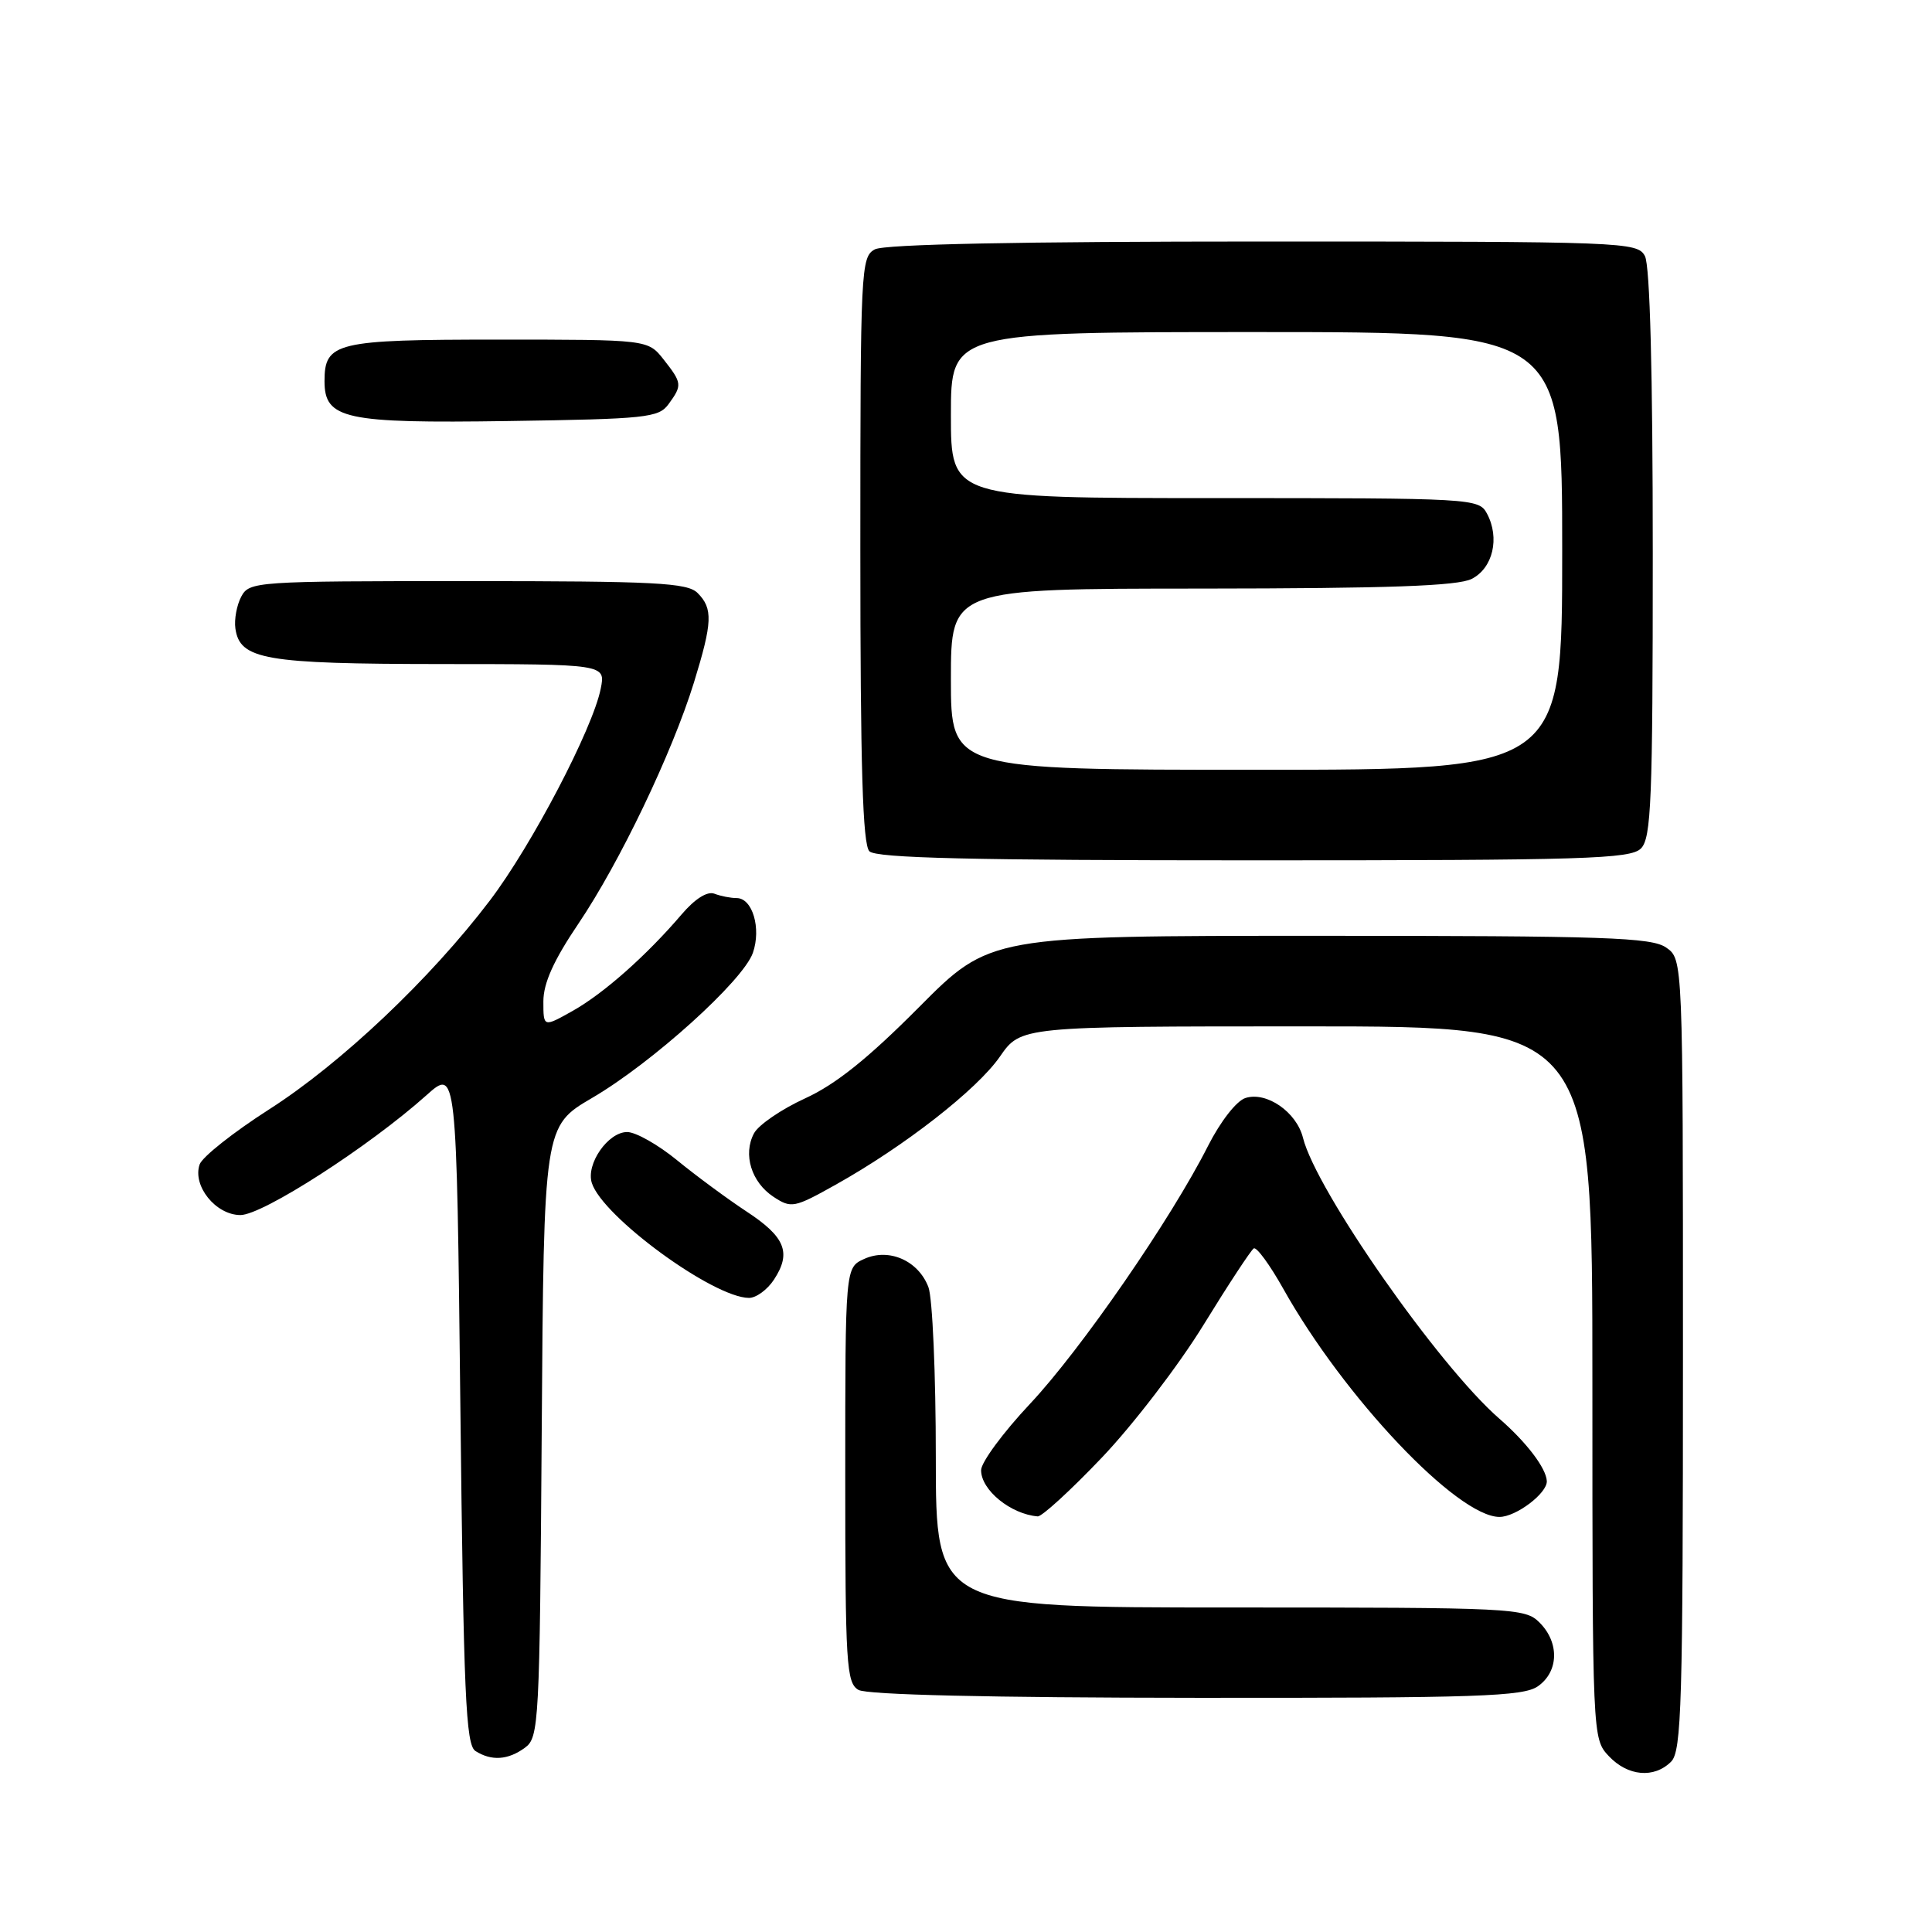<?xml version="1.0" encoding="UTF-8" standalone="no"?>
<!DOCTYPE svg PUBLIC "-//W3C//DTD SVG 1.1//EN" "http://www.w3.org/Graphics/SVG/1.1/DTD/svg11.dtd" >
<svg xmlns="http://www.w3.org/2000/svg" xmlns:xlink="http://www.w3.org/1999/xlink" version="1.1" viewBox="0 0 256 256">
 <g >
 <path fill="currentColor"
d=" M 221.43 233.43 C 222.82 232.04 223.00 225.76 223.00 179.49 C 223.00 127.11 223.00 127.11 220.78 125.56 C 218.85 124.21 212.79 124.00 174.86 124.00 C 131.17 124.00 131.17 124.00 121.75 133.48 C 115.01 140.26 110.72 143.70 106.66 145.55 C 103.54 146.98 100.50 149.06 99.91 150.17 C 98.42 152.96 99.56 156.66 102.50 158.59 C 104.85 160.13 105.23 160.06 110.73 156.98 C 119.85 151.88 129.46 144.38 132.49 140.01 C 135.27 136.00 135.27 136.00 173.14 136.00 C 211.00 136.00 211.00 136.00 211.00 183.19 C 211.00 230.26 211.01 230.38 213.17 232.69 C 215.69 235.37 219.18 235.68 221.43 233.43 Z  M 69.56 231.58 C 71.42 230.22 71.51 228.43 71.78 189.69 C 72.06 149.23 72.06 149.23 78.46 145.48 C 86.42 140.83 98.47 129.95 99.76 126.26 C 100.89 123.01 99.71 119.00 97.61 119.00 C 96.82 119.00 95.49 118.74 94.66 118.42 C 93.72 118.06 92.08 119.10 90.33 121.15 C 85.67 126.61 79.99 131.64 75.88 133.95 C 72.00 136.13 72.00 136.13 72.00 132.70 C 72.00 130.27 73.36 127.25 76.65 122.38 C 82.12 114.27 89.05 99.80 91.95 90.44 C 94.41 82.45 94.49 80.63 92.43 78.57 C 91.07 77.22 86.90 77.00 61.96 77.00 C 33.85 77.00 33.04 77.06 31.97 79.05 C 31.37 80.18 31.02 82.08 31.19 83.28 C 31.78 87.40 35.08 87.97 58.38 87.99 C 80.25 88.00 80.25 88.00 79.60 91.25 C 78.54 96.57 70.46 112.01 64.92 119.31 C 57.04 129.69 45.20 140.90 35.66 147.00 C 30.93 150.03 26.78 153.31 26.45 154.30 C 25.48 157.14 28.60 161.00 31.86 161.00 C 34.81 161.00 48.92 151.91 56.50 145.13 C 60.50 141.55 60.50 141.55 61.00 186.31 C 61.43 224.64 61.72 231.21 63.00 232.02 C 65.13 233.37 67.32 233.22 69.56 231.58 Z  M 203.78 223.44 C 206.55 221.50 206.65 217.65 204.00 215.00 C 202.07 213.07 200.67 213.00 163.00 213.00 C 124.00 213.00 124.00 213.00 124.00 193.07 C 124.00 182.10 123.56 171.97 123.02 170.55 C 121.68 167.03 117.78 165.32 114.50 166.82 C 112.00 167.96 112.00 167.96 112.00 195.43 C 112.00 220.54 112.15 222.99 113.75 223.92 C 114.86 224.57 131.17 224.95 158.53 224.97 C 195.89 225.00 201.85 224.79 203.78 223.44 Z  M 146.00 193.14 C 150.12 188.82 156.19 180.90 159.47 175.56 C 162.76 170.21 165.76 165.65 166.13 165.42 C 166.50 165.19 168.26 167.59 170.03 170.75 C 178.08 185.13 193.11 201.00 198.69 201.00 C 200.88 201.00 205.04 197.85 204.96 196.25 C 204.88 194.54 202.27 191.11 198.67 187.98 C 190.65 181.01 174.40 157.77 172.65 150.76 C 171.80 147.35 167.83 144.60 165.03 145.49 C 163.84 145.87 161.73 148.58 160.08 151.82 C 155.18 161.53 143.23 178.83 136.47 186.03 C 132.91 189.82 130.00 193.77 130.00 194.81 C 130.00 197.44 133.91 200.63 137.50 200.93 C 138.05 200.97 141.88 197.47 146.00 193.14 Z  M 102.56 169.55 C 104.90 165.98 104.05 163.89 98.89 160.51 C 96.37 158.85 92.25 155.81 89.73 153.75 C 87.22 151.69 84.24 150.00 83.10 150.00 C 80.57 150.00 77.62 154.24 78.42 156.75 C 79.84 161.22 94.48 171.93 99.23 171.98 C 100.18 171.99 101.68 170.90 102.56 169.55 Z  M 217.43 112.43 C 218.80 111.06 219.00 106.12 219.00 73.36 C 219.00 49.43 218.63 35.17 217.96 33.93 C 216.96 32.06 215.35 32.00 167.40 32.00 C 135.17 32.00 117.19 32.36 115.93 33.04 C 114.07 34.03 114.00 35.53 114.00 72.84 C 114.00 101.65 114.31 111.91 115.20 112.80 C 116.10 113.70 128.78 114.00 166.13 114.00 C 210.00 114.00 216.04 113.82 217.43 112.43 Z  M 88.58 53.56 C 90.42 51.04 90.39 50.76 87.93 47.63 C 85.85 45.00 85.85 45.00 66.00 45.00 C 44.50 45.00 43.00 45.36 43.00 50.51 C 43.00 55.53 45.68 56.11 67.33 55.79 C 85.62 55.52 87.27 55.35 88.58 53.56 Z  M 126.00 90.00 C 126.00 78.00 126.00 78.00 159.25 77.99 C 183.95 77.97 193.14 77.65 195.00 76.71 C 197.82 75.29 198.76 71.28 197.03 68.05 C 195.95 66.04 195.19 66.00 160.96 66.00 C 126.00 66.00 126.00 66.00 126.00 55.00 C 126.00 44.00 126.00 44.00 166.50 44.00 C 207.00 44.00 207.00 44.00 207.00 73.00 C 207.00 102.00 207.00 102.00 166.50 102.00 C 126.00 102.00 126.00 102.00 126.00 90.00 Z "/>
</g>
</svg>